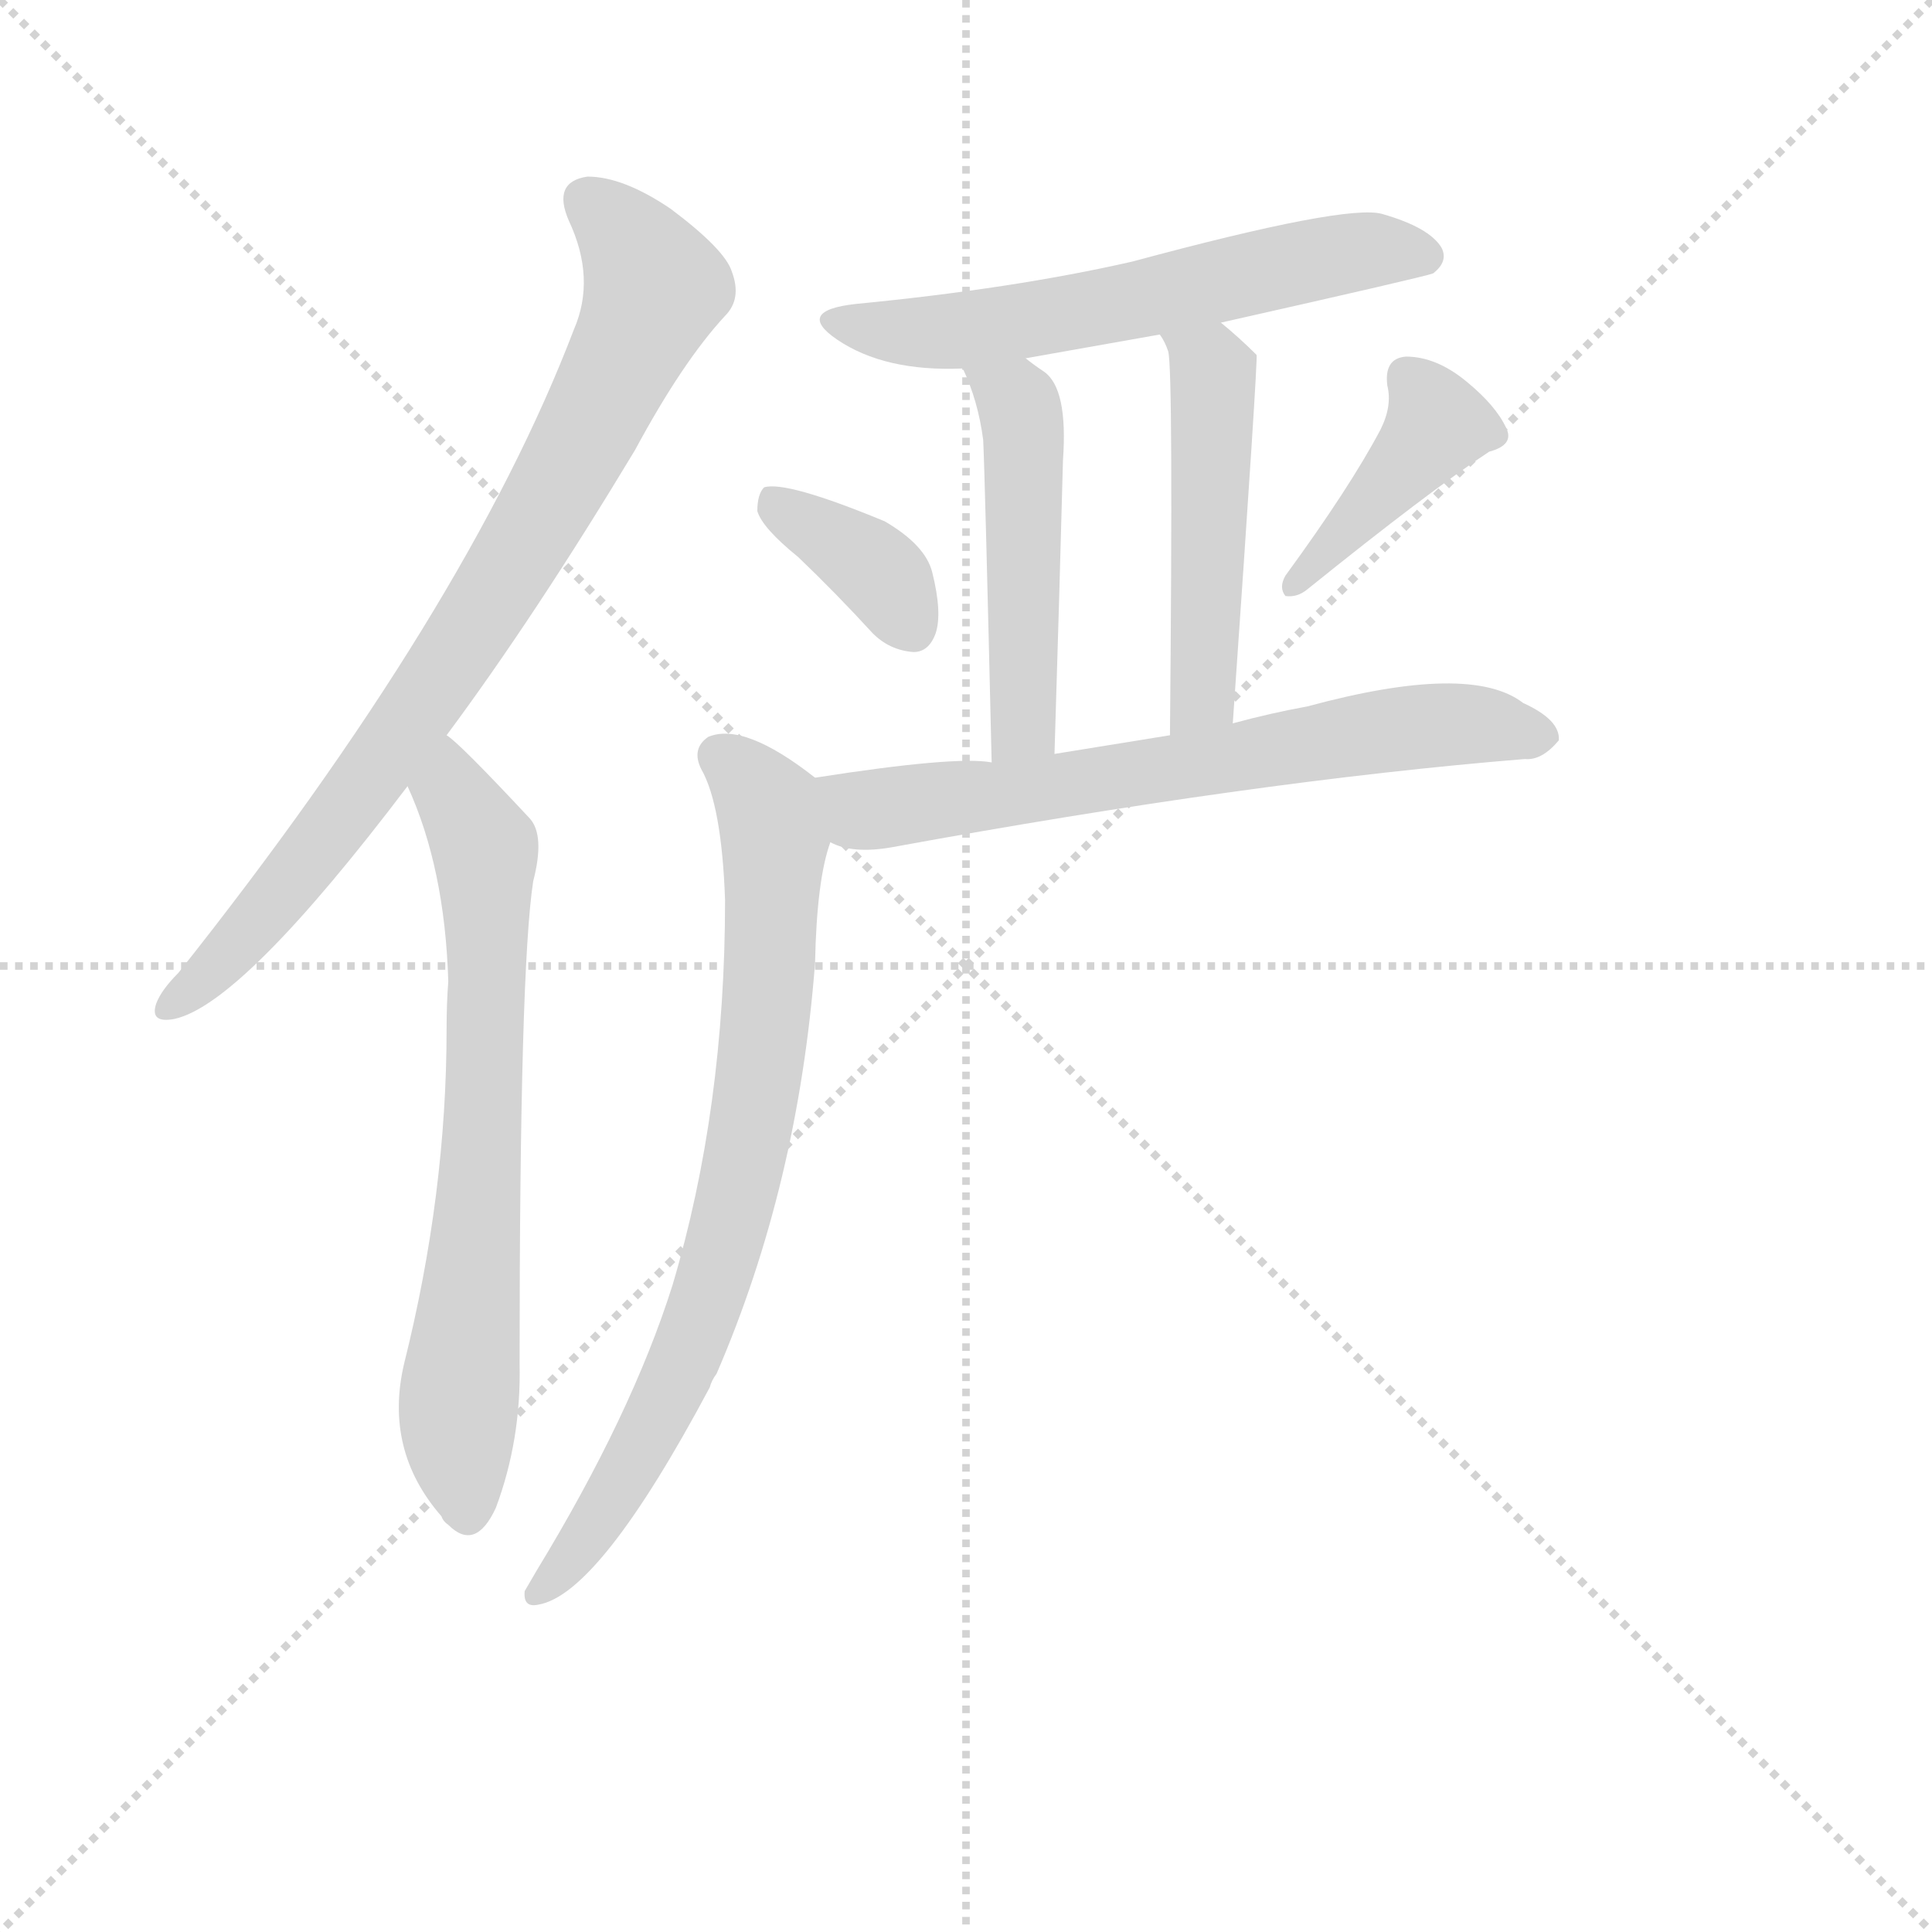 <svg version="1.1" viewBox="0 0 1024 1024" xmlns="http://www.w3.org/2000/svg">
  <g stroke="lightgray" stroke-dasharray="1,1" stroke-width="1" transform="scale(4, 4)">
    <line x1="0" y1="0" x2="256" y2="256"></line>
    <line x1="256" y1="0" x2="0" y2="256"></line>
    <line x1="128" y1="0" x2="128" y2="256"></line>
    <line x1="0" y1="128" x2="256" y2="128"></line>
  </g>
  <g transform="scale(0.9, -0.9) translate(50, -830)">
    <style type="text/css">
      
        @keyframes keyframes0 {
          from {
            stroke: blue;
            stroke-dashoffset: 834;
            stroke-width: 128;
          }
          73% {
            animation-timing-function: step-end;
            stroke: blue;
            stroke-dashoffset: 0;
            stroke-width: 128;
          }
          to {
            stroke: black;
            stroke-width: 1024;
          }
        }
        #make-me-a-hanzi-animation-0 {
          animation: keyframes0 0.929s both;
          animation-delay: 0s;
          animation-timing-function: linear;
        }
      
        @keyframes keyframes1 {
          from {
            stroke: blue;
            stroke-dashoffset: 710;
            stroke-width: 128;
          }
          70% {
            animation-timing-function: step-end;
            stroke: blue;
            stroke-dashoffset: 0;
            stroke-width: 128;
          }
          to {
            stroke: black;
            stroke-width: 1024;
          }
        }
        #make-me-a-hanzi-animation-1 {
          animation: keyframes1 0.828s both;
          animation-delay: 0.929s;
          animation-timing-function: linear;
        }
      
        @keyframes keyframes2 {
          from {
            stroke: blue;
            stroke-dashoffset: 606;
            stroke-width: 128;
          }
          66% {
            animation-timing-function: step-end;
            stroke: blue;
            stroke-dashoffset: 0;
            stroke-width: 128;
          }
          to {
            stroke: black;
            stroke-width: 1024;
          }
        }
        #make-me-a-hanzi-animation-2 {
          animation: keyframes2 0.743s both;
          animation-delay: 1.757s;
          animation-timing-function: linear;
        }
      
        @keyframes keyframes3 {
          from {
            stroke: blue;
            stroke-dashoffset: 491;
            stroke-width: 128;
          }
          62% {
            animation-timing-function: step-end;
            stroke: blue;
            stroke-dashoffset: 0;
            stroke-width: 128;
          }
          to {
            stroke: black;
            stroke-width: 1024;
          }
        }
        #make-me-a-hanzi-animation-3 {
          animation: keyframes3 0.65s both;
          animation-delay: 2.5s;
          animation-timing-function: linear;
        }
      
        @keyframes keyframes4 {
          from {
            stroke: blue;
            stroke-dashoffset: 495;
            stroke-width: 128;
          }
          62% {
            animation-timing-function: step-end;
            stroke: blue;
            stroke-dashoffset: 0;
            stroke-width: 128;
          }
          to {
            stroke: black;
            stroke-width: 1024;
          }
        }
        #make-me-a-hanzi-animation-4 {
          animation: keyframes4 0.653s both;
          animation-delay: 3.149s;
          animation-timing-function: linear;
        }
      
        @keyframes keyframes5 {
          from {
            stroke: blue;
            stroke-dashoffset: 370;
            stroke-width: 128;
          }
          55% {
            animation-timing-function: step-end;
            stroke: blue;
            stroke-dashoffset: 0;
            stroke-width: 128;
          }
          to {
            stroke: black;
            stroke-width: 1024;
          }
        }
        #make-me-a-hanzi-animation-5 {
          animation: keyframes5 0.551s both;
          animation-delay: 3.802s;
          animation-timing-function: linear;
        }
      
        @keyframes keyframes6 {
          from {
            stroke: blue;
            stroke-dashoffset: 416;
            stroke-width: 128;
          }
          58% {
            animation-timing-function: step-end;
            stroke: blue;
            stroke-dashoffset: 0;
            stroke-width: 128;
          }
          to {
            stroke: black;
            stroke-width: 1024;
          }
        }
        #make-me-a-hanzi-animation-6 {
          animation: keyframes6 0.589s both;
          animation-delay: 4.353s;
          animation-timing-function: linear;
        }
      
        @keyframes keyframes7 {
          from {
            stroke: blue;
            stroke-dashoffset: 681;
            stroke-width: 128;
          }
          69% {
            animation-timing-function: step-end;
            stroke: blue;
            stroke-dashoffset: 0;
            stroke-width: 128;
          }
          to {
            stroke: black;
            stroke-width: 1024;
          }
        }
        #make-me-a-hanzi-animation-7 {
          animation: keyframes7 0.804s both;
          animation-delay: 4.942s;
          animation-timing-function: linear;
        }
      
        @keyframes keyframes8 {
          from {
            stroke: blue;
            stroke-dashoffset: 790;
            stroke-width: 128;
          }
          72% {
            animation-timing-function: step-end;
            stroke: blue;
            stroke-dashoffset: 0;
            stroke-width: 128;
          }
          to {
            stroke: black;
            stroke-width: 1024;
          }
        }
        #make-me-a-hanzi-animation-8 {
          animation: keyframes8 0.893s both;
          animation-delay: 5.746s;
          animation-timing-function: linear;
        }
      
    </style>
    
      <path d="M 213 397 Q 265 467 324 565 Q 352 617 377 644 Q 387 654 381 670 Q 377 683 345 707 Q 317 726 296 726 Q 275 723 285 700 Q 301 666 288 636 Q 225 471 55 257 Q 45 247 42 239 Q 38 227 53 230 Q 93 239 190 367 L 213 397 Z" fill="lightgray"></path>
    
      <path d="M 190 367 Q 212 319 214 252 Q 213 239 213 224 Q 213 127 188 27 Q 176 -24 210 -63 Q 211 -66 214 -68 Q 230 -84 242 -58 Q 257 -18 256 27 Q 256 259 264 311 Q 271 338 262 348 Q 220 393 213 397 C 190 417 178 395 190 367 Z" fill="lightgray"></path>
    
      <path d="M 669 640 Q 789 667 794 669 Q 803 676 799 684 Q 792 696 764 704 Q 743 710 617 676 Q 547 660 454 651 Q 418 647 443 630 Q 471 611 517 613 L 554 619 L 633 633 L 669 640 Z" fill="lightgray"></path>
    
      <path d="M 517 613 Q 526 594 529 571 Q 530 552 534 381 C 535 351 570 356 571 386 Q 574 483 576 559 Q 579 601 565 611 Q 559 615 554 619 C 530 637 505 641 517 613 Z" fill="lightgray"></path>
    
      <path d="M 676 404 Q 691 620 690 621 Q 680 631 669 640 C 646 659 619 659 633 633 Q 636 629 638 623 Q 641 611 639 397 C 639 367 674 374 676 404 Z" fill="lightgray"></path>
    
      <path d="M 420 502 Q 442 481 464 457 Q 474 447 488 446 Q 497 446 501 457 Q 505 469 499 493 Q 495 509 471 523 Q 413 547 400 543 Q 396 539 396 529 Q 399 519 420 502 Z" fill="lightgray"></path>
    
      <path d="M 763 577 Q 745 543 707 491 Q 703 484 707 479 Q 714 478 720 483 Q 792 541 827 564 Q 842 568 837 578 Q 831 591 814 605 Q 796 620 778 620 Q 765 619 767 603 Q 770 591 763 577 Z" fill="lightgray"></path>
    
      <path d="M 534 381 Q 513 385 430 372 C 400 367 410 343 439 334 Q 452 327 475 331 Q 688 370 848 383 Q 858 382 868 394 Q 869 406 847 416 Q 816 440 720 414 Q 698 410 676 404 L 639 397 L 571 386 L 534 381 Z" fill="lightgray"></path>
    
      <path d="M 430 372 Q 388 405 367 396 Q 357 389 363 377 Q 375 356 377 300 Q 377 177 346 73 Q 322 -3 266 -95 L 259 -107 Q 258 -117 267 -115 Q 303 -109 368 13 Q 369 17 372 21 Q 420 132 430 263 Q 431 312 439 334 C 446 360 446 360 430 372 Z" fill="lightgray"></path>
    
    
      <clipPath id="make-me-a-hanzi-clip-0">
        <path d="M 213 397 Q 265 467 324 565 Q 352 617 377 644 Q 387 654 381 670 Q 377 683 345 707 Q 317 726 296 726 Q 275 723 285 700 Q 301 666 288 636 Q 225 471 55 257 Q 45 247 42 239 Q 38 227 53 230 Q 93 239 190 367 L 213 397 Z"></path>
      </clipPath>
      <path clip-path="url(#make-me-a-hanzi-clip-0)" d="M 296 711 L 315 696 L 336 661 L 311 605 L 254 501 L 192 405 L 106 292 L 51 239" fill="none" id="make-me-a-hanzi-animation-0" stroke-dasharray="706 1412" stroke-linecap="round"></path>
    
      <clipPath id="make-me-a-hanzi-clip-1">
        <path d="M 190 367 Q 212 319 214 252 Q 213 239 213 224 Q 213 127 188 27 Q 176 -24 210 -63 Q 211 -66 214 -68 Q 230 -84 242 -58 Q 257 -18 256 27 Q 256 259 264 311 Q 271 338 262 348 Q 220 393 213 397 C 190 417 178 395 190 367 Z"></path>
      </clipPath>
      <path clip-path="url(#make-me-a-hanzi-clip-1)" d="M 211 390 L 216 364 L 236 324 L 236 189 L 220 2 L 226 -58" fill="none" id="make-me-a-hanzi-animation-1" stroke-dasharray="582 1164" stroke-linecap="round"></path>
    
      <clipPath id="make-me-a-hanzi-clip-2">
        <path d="M 669 640 Q 789 667 794 669 Q 803 676 799 684 Q 792 696 764 704 Q 743 710 617 676 Q 547 660 454 651 Q 418 647 443 630 Q 471 611 517 613 L 554 619 L 633 633 L 669 640 Z"></path>
      </clipPath>
      <path clip-path="url(#make-me-a-hanzi-clip-2)" d="M 445 642 L 508 634 L 749 682 L 790 679" fill="none" id="make-me-a-hanzi-animation-2" stroke-dasharray="478 956" stroke-linecap="round"></path>
    
      <clipPath id="make-me-a-hanzi-clip-3">
        <path d="M 517 613 Q 526 594 529 571 Q 530 552 534 381 C 535 351 570 356 571 386 Q 574 483 576 559 Q 579 601 565 611 Q 559 615 554 619 C 530 637 505 641 517 613 Z"></path>
      </clipPath>
      <path clip-path="url(#make-me-a-hanzi-clip-3)" d="M 524 608 L 550 591 L 554 569 L 553 413 L 550 401 L 538 395" fill="none" id="make-me-a-hanzi-animation-3" stroke-dasharray="363 726" stroke-linecap="round"></path>
    
      <clipPath id="make-me-a-hanzi-clip-4">
        <path d="M 676 404 Q 691 620 690 621 Q 680 631 669 640 C 646 659 619 659 633 633 Q 636 629 638 623 Q 641 611 639 397 C 639 367 674 374 676 404 Z"></path>
      </clipPath>
      <path clip-path="url(#make-me-a-hanzi-clip-4)" d="M 640 630 L 664 607 L 660 422 L 643 411" fill="none" id="make-me-a-hanzi-animation-4" stroke-dasharray="367 734" stroke-linecap="round"></path>
    
      <clipPath id="make-me-a-hanzi-clip-5">
        <path d="M 420 502 Q 442 481 464 457 Q 474 447 488 446 Q 497 446 501 457 Q 505 469 499 493 Q 495 509 471 523 Q 413 547 400 543 Q 396 539 396 529 Q 399 519 420 502 Z"></path>
      </clipPath>
      <path clip-path="url(#make-me-a-hanzi-clip-5)" d="M 404 534 L 463 497 L 487 460" fill="none" id="make-me-a-hanzi-animation-5" stroke-dasharray="242 484" stroke-linecap="round"></path>
    
      <clipPath id="make-me-a-hanzi-clip-6">
        <path d="M 763 577 Q 745 543 707 491 Q 703 484 707 479 Q 714 478 720 483 Q 792 541 827 564 Q 842 568 837 578 Q 831 591 814 605 Q 796 620 778 620 Q 765 619 767 603 Q 770 591 763 577 Z"></path>
      </clipPath>
      <path clip-path="url(#make-me-a-hanzi-clip-6)" d="M 779 608 L 796 580 L 712 485" fill="none" id="make-me-a-hanzi-animation-6" stroke-dasharray="288 576" stroke-linecap="round"></path>
    
      <clipPath id="make-me-a-hanzi-clip-7">
        <path d="M 534 381 Q 513 385 430 372 C 400 367 410 343 439 334 Q 452 327 475 331 Q 688 370 848 383 Q 858 382 868 394 Q 869 406 847 416 Q 816 440 720 414 Q 698 410 676 404 L 639 397 L 571 386 L 534 381 Z"></path>
      </clipPath>
      <path clip-path="url(#make-me-a-hanzi-clip-7)" d="M 442 368 L 459 353 L 533 360 L 777 402 L 817 404 L 857 396" fill="none" id="make-me-a-hanzi-animation-7" stroke-dasharray="553 1106" stroke-linecap="round"></path>
    
      <clipPath id="make-me-a-hanzi-clip-8">
        <path d="M 430 372 Q 388 405 367 396 Q 357 389 363 377 Q 375 356 377 300 Q 377 177 346 73 Q 322 -3 266 -95 L 259 -107 Q 258 -117 267 -115 Q 303 -109 368 13 Q 369 17 372 21 Q 420 132 430 263 Q 431 312 439 334 C 446 360 446 360 430 372 Z"></path>
      </clipPath>
      <path clip-path="url(#make-me-a-hanzi-clip-8)" d="M 374 385 L 395 366 L 405 346 L 406 324 L 402 241 L 385 133 L 346 11 L 299 -71 L 268 -106" fill="none" id="make-me-a-hanzi-animation-8" stroke-dasharray="662 1324" stroke-linecap="round"></path>
    
  </g>
</svg>